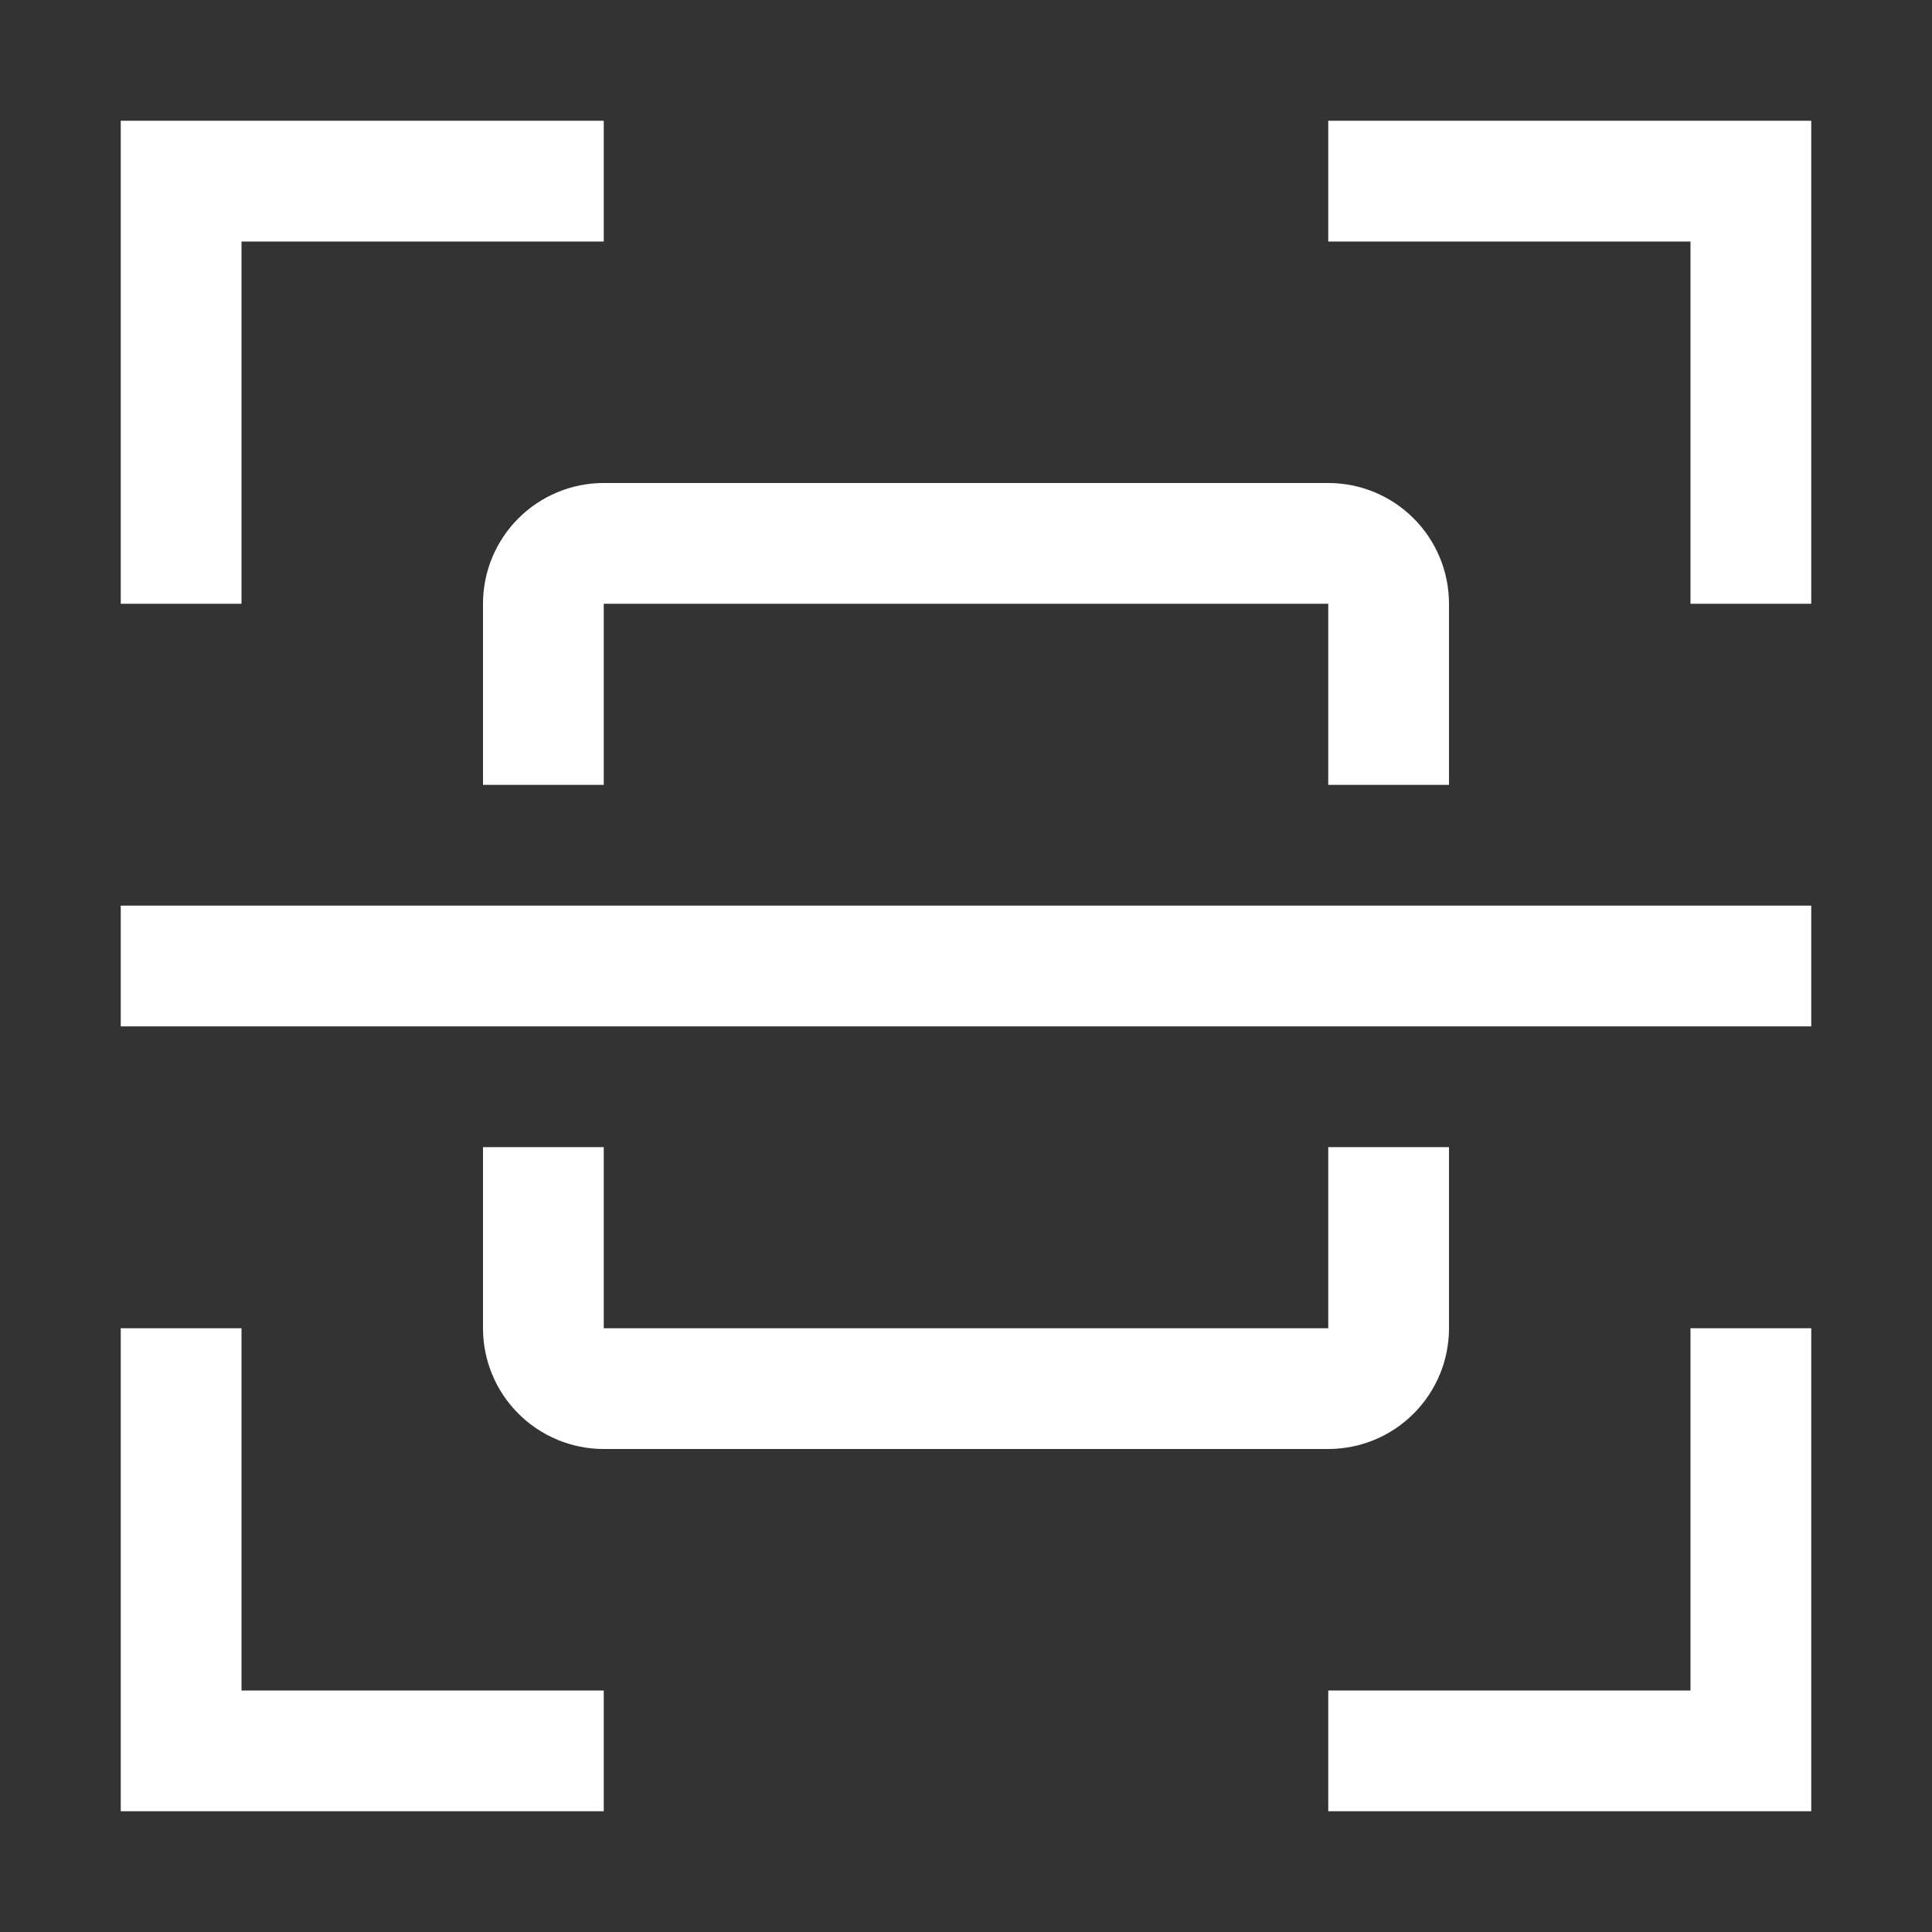 <svg width="48" height="48" viewBox="0 0 48 48" fill="none" xmlns="http://www.w3.org/2000/svg">
<rect x="0" y="0" width="48" height="48" fill="#333333" stroke="none"/>
<path d="M33 36H15C14.204 36 13.441 35.684 12.879 35.121C12.316 34.559 12 33.796 12 33V28.5H15V33H33V28.5H36V33C36 33.796 35.684 34.559 35.121 35.121C34.559 35.684 33.796 36 33 36ZM3 22.5H45V25.5H3V22.5ZM36 19.5H33V15H15V19.5H12V15C12 14.204 12.316 13.441 12.879 12.879C13.441 12.316 14.204 12 15 12H33C33.796 12 34.559 12.316 35.121 12.879C35.684 13.441 36 14.204 36 15V19.5ZM45 15H42V6H33V3H45V15ZM6 15H3V3H15V6H6V15ZM15 45H3V33H6V42H15V45ZM45 45H33V42H42V33H45V45Z" fill="white"/>
</svg>
